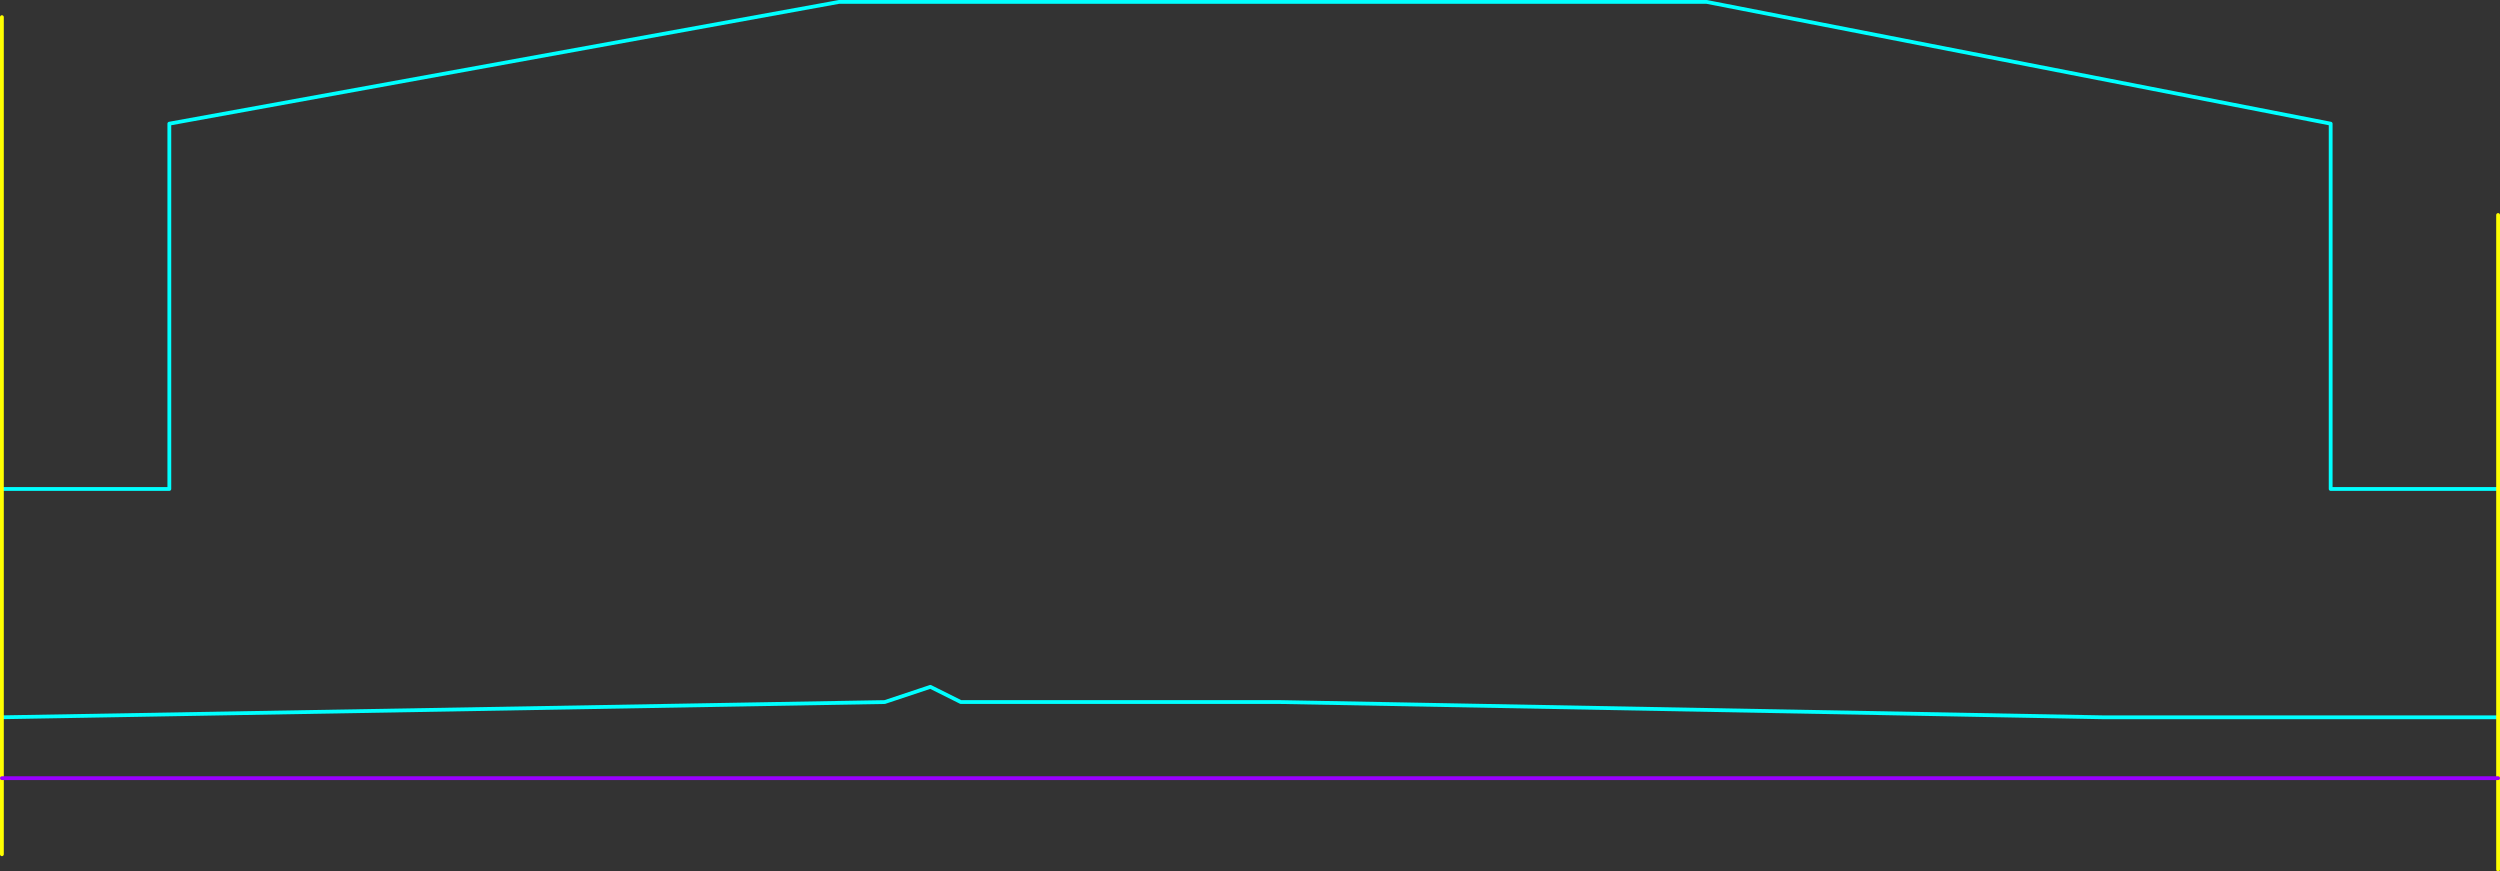 <?xml version="1.0" encoding="UTF-8" standalone="no"?>
<svg xmlns:ffdec="https://www.free-decompiler.com/flash" xmlns:xlink="http://www.w3.org/1999/xlink" ffdec:objectType="shape" height="1145.0px" width="3285.0px" xmlns="http://www.w3.org/2000/svg">
  <rect width="100%" height="100%" fill="#333333" stroke="none"/>
  <g transform="matrix(1.0, 0.0, 0.0, 1.0, 302.5, 942.5)">
    <path d="M2980.0 -300.0 L2760.0 -300.0 2760.0 -780.0 1940.0 -940.0 800.0 -940.0 -80.0 -780.0 -80.0 -300.0 -300.0 -300.0 M-300.0 0.0 L860.0 -20.0 920.0 -40.0 960.0 -20.0 1380.0 -20.0 2460.0 0.0 2980.0 0.0" fill="none" stroke="#00ffff" stroke-linecap="round" stroke-linejoin="round" stroke-width="5.0"/>
    <path d="M-300.0 -300.0 L-300.0 0.0 -300.0 80.0 -300.0 180.0 M2980.0 0.0 L2980.0 -300.0 2980.0 -660.0 M2980.0 0.0 L2980.0 80.0 2980.0 200.0 M-300.0 -300.0 L-300.0 -920.0" fill="none" stroke="#ffff00" stroke-linecap="round" stroke-linejoin="round" stroke-width="5.0"/>
    <path d="M2980.0 80.0 L1340.0 80.0 -300.0 80.0" fill="none" stroke="#9900ff" stroke-linecap="round" stroke-linejoin="round" stroke-width="5.0"/>
  </g>
</svg>
